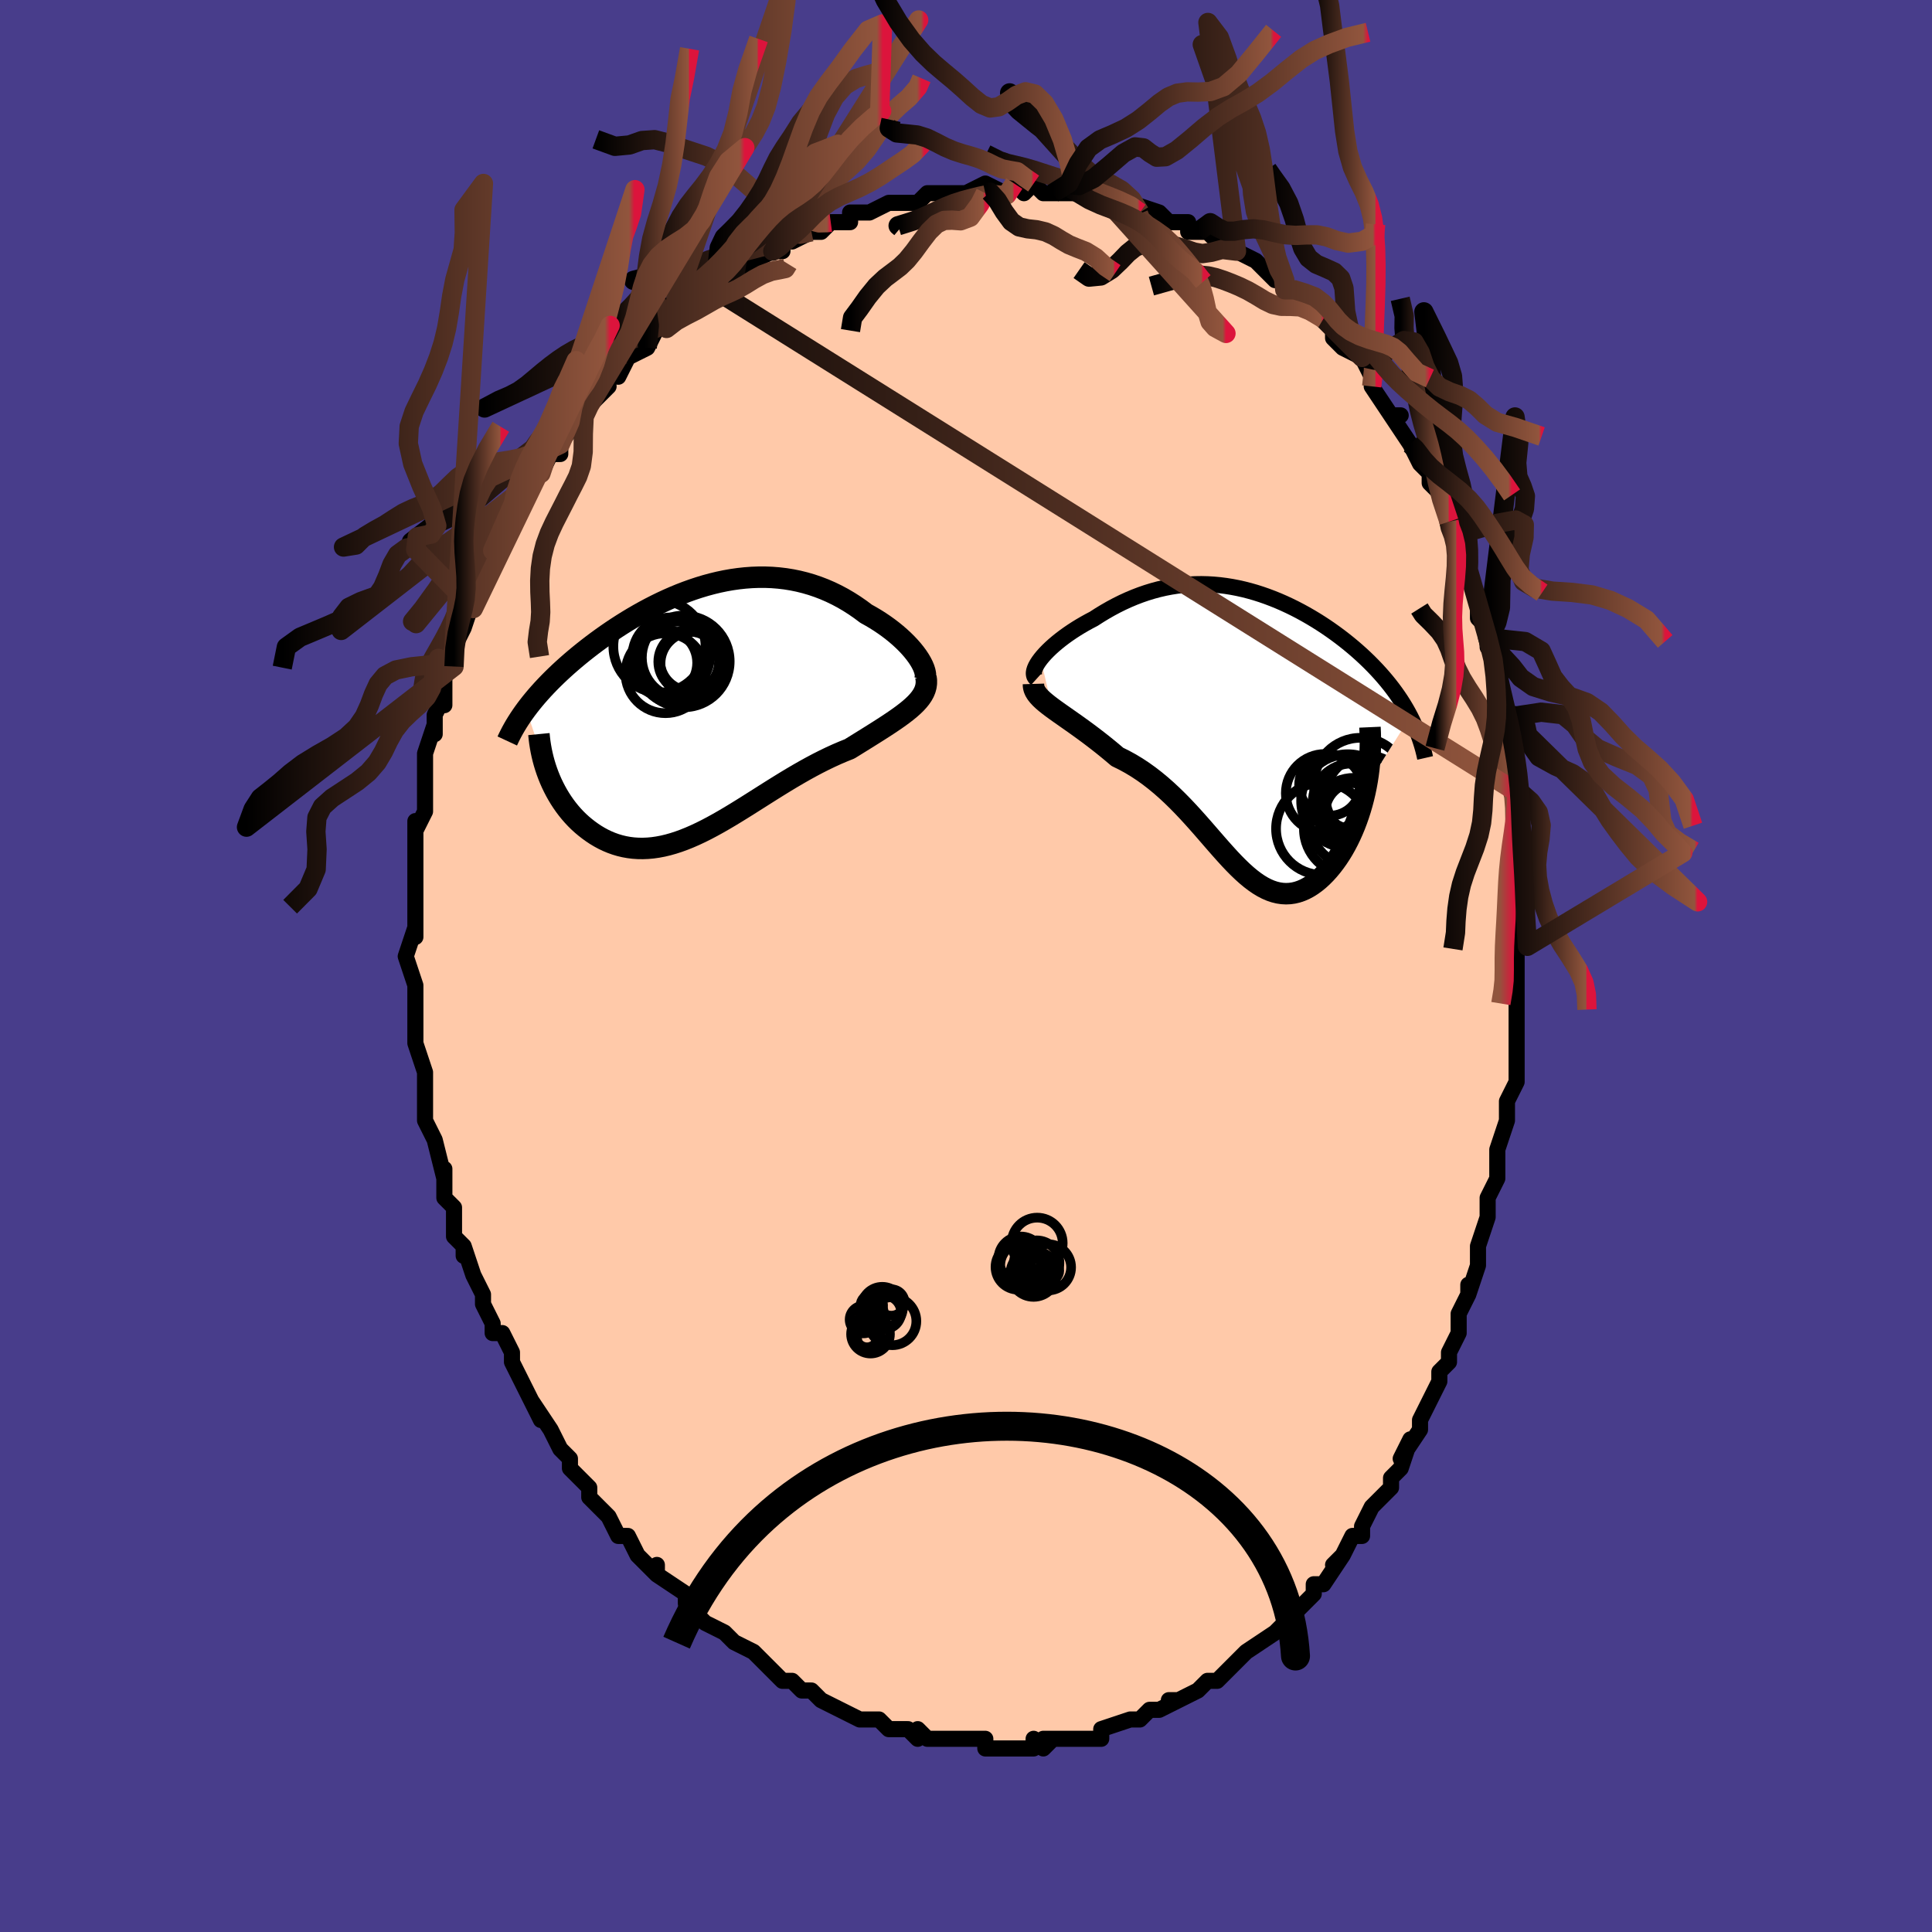 <svg viewBox="-100 -100 200 200" xmlns="http://www.w3.org/2000/svg" width="400" height="400" id="face-svg"><defs><clipPath id="leftEyeClipPath"><polyline points="22.691,-5.234,22.477,-5.559,22.236,-5.888,21.968,-6.222,21.675,-6.558,21.359,-6.894,21.02,-7.229,20.66,-7.562,20.28,-7.891,19.882,-8.215,19.465,-8.533,19.032,-8.843,18.584,-9.146,18.12,-9.439,17.643,-9.722,17.153,-9.994,16.575,-10.427,15.982,-10.838,15.375,-11.226,14.757,-11.589,14.127,-11.925,13.487,-12.235,12.838,-12.517,12.18,-12.77,11.515,-12.996,10.844,-13.192,10.167,-13.36,9.485,-13.499,8.799,-13.61,8.109,-13.692,7.418,-13.747,6.725,-13.774,6.031,-13.774,5.337,-13.749,4.643,-13.698,3.951,-13.623,3.261,-13.525,2.574,-13.404,1.891,-13.261,1.211,-13.097,0.536,-12.914,-0.134,-12.712,-0.798,-12.493,-1.455,-12.257,-2.106,-12.007,-2.749,-11.741,-3.383,-11.463,-4.01,-11.173,-4.627,-10.871,-5.235,-10.56,-5.833,-10.24,-6.42,-9.912,-6.997,-9.577,-7.563,-9.236,-8.118,-8.89,-8.661,-8.54,-9.192,-8.186,-9.711,-7.83,-10.217,-7.471,-10.711,-7.112,-11.192,-6.752,-11.66,-6.392,-12.116,-6.033,-12.558,-5.675,-12.987,-5.318,-13.404,-4.962,-13.808,-4.608,-14.201,-4.254,-14.583,-3.901,-14.954,-3.548,-15.314,-3.196,-15.662,-2.845,-15.998,-2.496,-16.324,-2.148,-16.637,-1.801,-16.94,-1.456,-17.23,-1.112,-17.509,-0.771,-17.777,-0.431,-18.033,-0.093,-15.737,6.728,-15.569,7.142,-15.389,7.552,-15.195,7.956,-14.989,8.354,-14.771,8.745,-14.54,9.129,-14.296,9.505,-14.04,9.872,-13.772,10.229,-13.493,10.575,-13.201,10.91,-12.899,11.232,-12.585,11.542,-12.26,11.837,-11.923,12.12,-11.572,12.394,-11.209,12.656,-10.834,12.905,-10.446,13.137,-10.046,13.353,-9.634,13.55,-9.21,13.727,-8.776,13.882,-8.331,14.015,-7.875,14.124,-7.409,14.208,-6.933,14.267,-6.447,14.3,-5.951,14.306,-5.447,14.286,-4.934,14.239,-4.412,14.164,-3.881,14.063,-3.343,13.935,-2.796,13.78,-2.242,13.6,-1.681,13.395,-1.112,13.166,-0.536,12.914,0.047,12.64,0.637,12.345,1.233,12.03,1.835,11.698,2.443,11.35,3.058,10.987,3.678,10.611,4.303,10.225,4.934,9.83,5.57,9.428,6.211,9.022,6.856,8.613,7.505,8.204,8.158,7.797,8.815,7.393,9.475,6.996,10.137,6.607,10.802,6.228,11.467,5.861,12.134,5.507,12.801,5.17,13.466,4.849,14.13,4.546,14.792,4.263,15.449,3.999,15.973,3.675,16.489,3.355,16.997,3.04,17.495,2.729,17.983,2.423,18.46,2.122,18.924,1.825,19.374,1.533,19.808,1.244,20.227,0.959,20.627,0.677,21.007,0.397,21.367,0.119,21.704,-0.157,22.016,-0.434"></polyline></clipPath><clipPath id="rightEyeClipPath"><polyline points="-21.163,-7.607,-20.938,-7.882,-20.686,-8.163,-20.41,-8.447,-20.111,-8.735,-19.79,-9.024,-19.449,-9.313,-19.089,-9.601,-18.712,-9.887,-18.318,-10.17,-17.908,-10.449,-17.485,-10.723,-17.048,-10.991,-16.599,-11.252,-16.139,-11.507,-15.668,-11.753,-15.088,-12.127,-14.499,-12.484,-13.903,-12.825,-13.3,-13.147,-12.691,-13.449,-12.076,-13.73,-11.457,-13.991,-10.835,-14.229,-10.209,-14.445,-9.58,-14.638,-8.95,-14.808,-8.317,-14.954,-7.684,-15.077,-7.05,-15.177,-6.416,-15.253,-5.782,-15.306,-5.149,-15.336,-4.516,-15.344,-3.885,-15.329,-3.256,-15.292,-2.629,-15.234,-2.005,-15.155,-1.383,-15.056,-0.765,-14.937,-0.15,-14.799,0.46,-14.643,1.066,-14.469,1.667,-14.278,2.263,-14.07,2.853,-13.847,3.438,-13.61,4.015,-13.358,4.586,-13.093,5.15,-12.816,5.706,-12.527,6.253,-12.227,6.792,-11.917,7.323,-11.598,7.844,-11.27,8.355,-10.934,8.856,-10.59,9.346,-10.241,9.826,-9.885,10.294,-9.524,10.751,-9.158,11.195,-8.789,11.627,-8.416,12.047,-8.04,12.453,-7.661,12.846,-7.281,13.227,-6.897,13.597,-6.51,13.956,-6.119,14.303,-5.725,14.639,-5.327,14.963,-4.927,15.275,-4.523,15.574,-4.117,15.861,-3.708,16.136,-3.297,16.398,-2.883,16.647,-2.467,16.883,-2.05,17.106,-1.63,12.524,5.629,12.399,6.228,12.259,6.82,12.105,7.406,11.937,7.983,11.755,8.55,11.559,9.107,11.351,9.653,11.13,10.185,10.897,10.704,10.652,11.207,10.397,11.694,10.132,12.163,9.856,12.613,9.572,13.044,9.276,13.458,8.969,13.858,8.65,14.241,8.32,14.605,7.981,14.946,7.634,15.264,7.278,15.554,6.916,15.815,6.548,16.046,6.174,16.245,5.795,16.409,5.411,16.539,5.024,16.632,4.633,16.687,4.239,16.705,3.842,16.684,3.442,16.625,3.04,16.527,2.635,16.391,2.228,16.216,1.819,16.004,1.406,15.755,0.991,15.47,0.572,15.151,0.15,14.799,-0.276,14.416,-0.706,14.003,-1.142,13.563,-1.583,13.098,-2.03,12.609,-2.484,12.101,-2.946,11.575,-3.416,11.034,-3.895,10.482,-4.383,9.92,-4.882,9.353,-5.392,8.783,-5.914,8.214,-6.448,7.649,-6.995,7.091,-7.556,6.543,-8.13,6.009,-8.718,5.491,-9.321,4.992,-9.938,4.515,-10.569,4.062,-11.213,3.637,-11.872,3.24,-12.542,2.874,-13.224,2.539,-13.714,2.123,-14.203,1.718,-14.691,1.323,-15.177,0.94,-15.659,0.568,-16.136,0.207,-16.608,-0.142,-17.072,-0.479,-17.527,-0.805,-17.972,-1.119,-18.405,-1.423,-18.823,-1.716,-19.226,-1.999,-19.611,-2.273,-19.975,-2.538"></polyline></clipPath><filter id="fuzzy"><feTurbulence id="turbulence" baseFrequency="0.05" numOctaves="3" type="noise" result="noise"></feTurbulence><feDisplacementMap in="SourceGraphic" in2="noise" scale="2"></feDisplacementMap></filter><linearGradient id="rainbowGradient" x1="0%" y1="0%" x2="100%" y2="0%"><stop offset="0%" style="stop-color: rgb(0, 0, 0);  stop-opacity: 1"></stop><stop offset="98.458%" style="stop-color: rgb(145, 85, 61);  stop-opacity: 1"></stop><stop offset="100%" style="stop-color: rgb(220, 20, 60);  stop-opacity: 1"></stop></linearGradient></defs><title>That&#39;s an ugly face</title><desc>CREATED BY XUAN TANG, MORE INFO AT TXSTC55.GITHUB.IO</desc><rect x="-100" y="-100" width="100%" height="100%" opacity="1" fill="rgb(72, 61, 139)"></rect><polyline id="faceContour" points="57,0,57,2,57,2,57,4,57,6,57,9,57,7,57,9,57,11,57,12,56,14,56,14,56,16,55,19,55,20,55,21,55,22,54,24,54,25,54,26,54,26,53,29,53,30,53,31,52,34,52,33,52,34,51,36,51,37,51,38,50,40,50,41,49,42,49,43,48,45,47,47,47,47,47,47,47,48,45,51,46,49,45,52,44,53,44,54,42,56,42,56,41,58,41,58,41,59,40,59,39,61,38,62,39,61,37,64,36,64,36,65,36,65,35,66,34,67,33,68,33,68,32,69,32,69,29,71,29,71,28,72,28,72,27,73,27,73,26,74,26,74,25,74,24,75,22,76,21,76,22,76,20,77,19,77,18,78,18,78,18,78,17,78,14,79,14,79,14,80,13,80,13,80,10,80,10,80,8,80,9,80,8,81,7,80,7,81,6,81,4,81,4,81,2,81,2,80,1,80,0,80,-1,80,-2,80,-2,80,-4,80,-5,79,-5,80,-6,79,-6,79,-7,79,-8,79,-9,78,-10,78,-10,78,-11,78,-13,77,-13,77,-15,76,-16,75,-17,75,-17,75,-18,74,-19,74,-19,74,-20,73,-21,72,-22,71,-22,71,-22,71,-24,70,-25,69,-25,69,-27,68,-28,67,-28,67,-29,66,-29,66,-29,65,-32,63,-32,62,-32,63,-33,62,-34,61,-35,59,-36,59,-36,59,-37,57,-37,57,-38,56,-39,55,-39,54,-40,53,-41,52,-41,51,-42,50,-42,50,-43,48,-43,48,-45,45,-44,47,-45,45,-46,43,-46,43,-47,41,-47,40,-48,38,-49,38,-49,37,-49,37,-50,35,-50,34,-51,32,-51,32,-52,29,-52,30,-52,29,-53,28,-53,26,-53,27,-53,25,-54,24,-54,21,-54,22,-55,18,-55,18,-55,18,-55,18,-56,16,-56,14,-56,13,-56,12,-56,11,-57,8,-57,8,-57,8,-57,6,-57,4,-57,3,-57,2,-57,2,-58,-1,-58,-1,-57,-4,-57,-3,-57,-5,-57,-5,-57,-5,-57,-7,-57,-8,-57,-11,-57,-13,-57,-14,-57,-15,-57,-14,-56,-16,-56,-18,-56,-19,-56,-20,-56,-21,-56,-22,-55,-25,-55,-24,-55,-26,-54,-28,-54,-27,-54,-29,-54,-30,-53,-32,-53,-31,-53,-33,-52,-35,-52,-35,-51,-38,-51,-37,-51,-39,-51,-39,-49,-42,-50,-41,-49,-42,-49,-43,-49,-43,-47,-46,-47,-45,-47,-47,-46,-49,-44,-51,-45,-50,-44,-51,-43,-53,-42,-53,-42,-54,-42,-54,-40,-57,-40,-57,-39,-58,-40,-57,-37,-60,-38,-59,-37,-61,-36,-62,-36,-61,-35,-63,-33,-64,-32,-66,-32,-66,-31,-67,-31,-66,-30,-67,-29,-68,-28,-69,-27,-69,-26,-70,-25,-71,-24,-71,-24,-71,-23,-72,-22,-73,-20,-74,-20,-74,-19,-74,-19,-75,-17,-76,-18,-75,-16,-76,-15,-76,-14,-77,-14,-77,-12,-77,-12,-78,-10,-78,-8,-79,-7,-79,-8,-79,-7,-79,-5,-79,-4,-80,-4,-80,-2,-80,-2,-80,-1,-80,0,-80,2,-81,2,-80,2,-81,4,-80,4,-80,5,-81,6,-80,7,-81,8,-80,9,-80,12,-80,10,-81,12,-80,13,-80,14,-79,16,-79,17,-79,18,-78,18,-78,17,-79,20,-78,20,-78,21,-77,23,-77,23,-76,24,-76,25,-76,26,-75,26,-75,28,-74,28,-74,28,-74,30,-73,31,-72,32,-71,33,-71,33,-70,34,-70,35,-69,35,-68,37,-67,38,-66,37,-67,38,-66,38,-65,39,-64,41,-63,41,-63,42,-61,42,-61,42,-61,42,-60,44,-57,45,-57,44,-57,46,-54,47,-53,46,-54,47,-52,48,-51,48,-50,49,-49,50,-46,50,-46,51,-44,51,-44,51,-43,52,-41,52,-41,52,-41,53,-38,53,-37,53,-36,54,-35,54,-33,54,-34,55,-31,55,-30,55,-29,56,-26,56,-25,56,-26,56,-24,56,-21,57,-21,57,-18,57,-18,57,-17,57,-15,57,-14,57,-11,57,-11,57,-10,57,-9,57,-7,57,-4,57,-5,57,-2,57,-1,57,0,57,2" fill="#ffc9a9" stroke="black" stroke-width="1.667" stroke-linejoin="round" filter="url(#fuzzy)"></polyline><g transform="translate(28.893 -24.189)"><polyline id="rightCountour" points="-21.163,-7.607,-20.938,-7.882,-20.686,-8.163,-20.41,-8.447,-20.111,-8.735,-19.79,-9.024,-19.449,-9.313,-19.089,-9.601,-18.712,-9.887,-18.318,-10.17,-17.908,-10.449,-17.485,-10.723,-17.048,-10.991,-16.599,-11.252,-16.139,-11.507,-15.668,-11.753,-15.088,-12.127,-14.499,-12.484,-13.903,-12.825,-13.3,-13.147,-12.691,-13.449,-12.076,-13.73,-11.457,-13.991,-10.835,-14.229,-10.209,-14.445,-9.58,-14.638,-8.95,-14.808,-8.317,-14.954,-7.684,-15.077,-7.05,-15.177,-6.416,-15.253,-5.782,-15.306,-5.149,-15.336,-4.516,-15.344,-3.885,-15.329,-3.256,-15.292,-2.629,-15.234,-2.005,-15.155,-1.383,-15.056,-0.765,-14.937,-0.15,-14.799,0.46,-14.643,1.066,-14.469,1.667,-14.278,2.263,-14.07,2.853,-13.847,3.438,-13.61,4.015,-13.358,4.586,-13.093,5.15,-12.816,5.706,-12.527,6.253,-12.227,6.792,-11.917,7.323,-11.598,7.844,-11.27,8.355,-10.934,8.856,-10.59,9.346,-10.241,9.826,-9.885,10.294,-9.524,10.751,-9.158,11.195,-8.789,11.627,-8.416,12.047,-8.04,12.453,-7.661,12.846,-7.281,13.227,-6.897,13.597,-6.51,13.956,-6.119,14.303,-5.725,14.639,-5.327,14.963,-4.927,15.275,-4.523,15.574,-4.117,15.861,-3.708,16.136,-3.297,16.398,-2.883,16.647,-2.467,16.883,-2.05,17.106,-1.63,12.524,5.629,12.399,6.228,12.259,6.82,12.105,7.406,11.937,7.983,11.755,8.55,11.559,9.107,11.351,9.653,11.13,10.185,10.897,10.704,10.652,11.207,10.397,11.694,10.132,12.163,9.856,12.613,9.572,13.044,9.276,13.458,8.969,13.858,8.65,14.241,8.32,14.605,7.981,14.946,7.634,15.264,7.278,15.554,6.916,15.815,6.548,16.046,6.174,16.245,5.795,16.409,5.411,16.539,5.024,16.632,4.633,16.687,4.239,16.705,3.842,16.684,3.442,16.625,3.04,16.527,2.635,16.391,2.228,16.216,1.819,16.004,1.406,15.755,0.991,15.47,0.572,15.151,0.15,14.799,-0.276,14.416,-0.706,14.003,-1.142,13.563,-1.583,13.098,-2.03,12.609,-2.484,12.101,-2.946,11.575,-3.416,11.034,-3.895,10.482,-4.383,9.92,-4.882,9.353,-5.392,8.783,-5.914,8.214,-6.448,7.649,-6.995,7.091,-7.556,6.543,-8.13,6.009,-8.718,5.491,-9.321,4.992,-9.938,4.515,-10.569,4.062,-11.213,3.637,-11.872,3.24,-12.542,2.874,-13.224,2.539,-13.714,2.123,-14.203,1.718,-14.691,1.323,-15.177,0.94,-15.659,0.568,-16.136,0.207,-16.608,-0.142,-17.072,-0.479,-17.527,-0.805,-17.972,-1.119,-18.405,-1.423,-18.823,-1.716,-19.226,-1.999,-19.611,-2.273,-19.975,-2.538" fill="white" stroke="white" stroke-width="0" stroke-linejoin="round" filter="url(#fuzzy)"></polyline></g><g transform="translate(-27.499 -26.474)"><polyline id="leftCountour" points="22.691,-5.234,22.477,-5.559,22.236,-5.888,21.968,-6.222,21.675,-6.558,21.359,-6.894,21.02,-7.229,20.66,-7.562,20.28,-7.891,19.882,-8.215,19.465,-8.533,19.032,-8.843,18.584,-9.146,18.12,-9.439,17.643,-9.722,17.153,-9.994,16.575,-10.427,15.982,-10.838,15.375,-11.226,14.757,-11.589,14.127,-11.925,13.487,-12.235,12.838,-12.517,12.18,-12.77,11.515,-12.996,10.844,-13.192,10.167,-13.36,9.485,-13.499,8.799,-13.61,8.109,-13.692,7.418,-13.747,6.725,-13.774,6.031,-13.774,5.337,-13.749,4.643,-13.698,3.951,-13.623,3.261,-13.525,2.574,-13.404,1.891,-13.261,1.211,-13.097,0.536,-12.914,-0.134,-12.712,-0.798,-12.493,-1.455,-12.257,-2.106,-12.007,-2.749,-11.741,-3.383,-11.463,-4.01,-11.173,-4.627,-10.871,-5.235,-10.56,-5.833,-10.24,-6.42,-9.912,-6.997,-9.577,-7.563,-9.236,-8.118,-8.89,-8.661,-8.54,-9.192,-8.186,-9.711,-7.83,-10.217,-7.471,-10.711,-7.112,-11.192,-6.752,-11.66,-6.392,-12.116,-6.033,-12.558,-5.675,-12.987,-5.318,-13.404,-4.962,-13.808,-4.608,-14.201,-4.254,-14.583,-3.901,-14.954,-3.548,-15.314,-3.196,-15.662,-2.845,-15.998,-2.496,-16.324,-2.148,-16.637,-1.801,-16.94,-1.456,-17.23,-1.112,-17.509,-0.771,-17.777,-0.431,-18.033,-0.093,-15.737,6.728,-15.569,7.142,-15.389,7.552,-15.195,7.956,-14.989,8.354,-14.771,8.745,-14.54,9.129,-14.296,9.505,-14.04,9.872,-13.772,10.229,-13.493,10.575,-13.201,10.91,-12.899,11.232,-12.585,11.542,-12.26,11.837,-11.923,12.12,-11.572,12.394,-11.209,12.656,-10.834,12.905,-10.446,13.137,-10.046,13.353,-9.634,13.55,-9.21,13.727,-8.776,13.882,-8.331,14.015,-7.875,14.124,-7.409,14.208,-6.933,14.267,-6.447,14.3,-5.951,14.306,-5.447,14.286,-4.934,14.239,-4.412,14.164,-3.881,14.063,-3.343,13.935,-2.796,13.78,-2.242,13.6,-1.681,13.395,-1.112,13.166,-0.536,12.914,0.047,12.64,0.637,12.345,1.233,12.03,1.835,11.698,2.443,11.35,3.058,10.987,3.678,10.611,4.303,10.225,4.934,9.83,5.57,9.428,6.211,9.022,6.856,8.613,7.505,8.204,8.158,7.797,8.815,7.393,9.475,6.996,10.137,6.607,10.802,6.228,11.467,5.861,12.134,5.507,12.801,5.17,13.466,4.849,14.13,4.546,14.792,4.263,15.449,3.999,15.973,3.675,16.489,3.355,16.997,3.04,17.495,2.729,17.983,2.423,18.46,2.122,18.924,1.825,19.374,1.533,19.808,1.244,20.227,0.959,20.627,0.677,21.007,0.397,21.367,0.119,21.704,-0.157,22.016,-0.434" fill="white" stroke="white" stroke-width="0" stroke-linejoin="round" filter="url(#fuzzy)"></polyline></g><g transform="translate(28.893 -24.189)"><polyline id="rightUpper" points="-21.59,-5.531,-21.727,-5.655,-21.818,-5.803,-21.865,-5.973,-21.872,-6.163,-21.839,-6.371,-21.77,-6.594,-21.666,-6.831,-21.529,-7.08,-21.361,-7.339,-21.163,-7.607,-20.938,-7.882,-20.686,-8.163,-20.41,-8.447,-20.111,-8.735,-19.79,-9.024,-19.449,-9.313,-19.089,-9.601,-18.712,-9.887,-18.318,-10.17,-17.908,-10.449,-17.485,-10.723,-17.048,-10.991,-16.599,-11.252,-16.139,-11.507,-15.668,-11.753,-15.088,-12.127,-14.499,-12.484,-13.903,-12.825,-13.3,-13.147,-12.691,-13.449,-12.076,-13.73,-11.457,-13.991,-10.835,-14.229,-10.209,-14.445,-9.58,-14.638,-8.95,-14.808,-8.317,-14.954,-7.684,-15.077,-7.05,-15.177,-6.416,-15.253,-5.782,-15.306,-5.149,-15.336,-4.516,-15.344,-3.885,-15.329,-3.256,-15.292,-2.629,-15.234,-2.005,-15.155,-1.383,-15.056,-0.765,-14.937,-0.15,-14.799,0.46,-14.643,1.066,-14.469,1.667,-14.278,2.263,-14.07,2.853,-13.847,3.438,-13.61,4.015,-13.358,4.586,-13.093,5.15,-12.816,5.706,-12.527,6.253,-12.227,6.792,-11.917,7.323,-11.598,7.844,-11.27,8.355,-10.934,8.856,-10.59,9.346,-10.241,9.826,-9.885,10.294,-9.524,10.751,-9.158,11.195,-8.789,11.627,-8.416,12.047,-8.04,12.453,-7.661,12.846,-7.281,13.227,-6.897,13.597,-6.51,13.956,-6.119,14.303,-5.725,14.639,-5.327,14.963,-4.927,15.275,-4.523,15.574,-4.117,15.861,-3.708,16.136,-3.297,16.398,-2.883,16.647,-2.467,16.883,-2.05,17.106,-1.63,17.316,-1.208,17.513,-0.785,17.698,-0.361,17.869,0.066,18.028,0.493,18.174,0.922,18.308,1.352,18.43,1.784,18.539,2.216,18.637,2.649" fill="none" stroke="black" stroke-width="1.667" stroke-linejoin="round" filter="url(#fuzzy)"></polyline><polyline id="rightLower" points="-21.91,-5.012,-21.902,-4.754,-21.844,-4.504,-21.739,-4.259,-21.591,-4.018,-21.403,-3.778,-21.179,-3.537,-20.921,-3.294,-20.633,-3.048,-20.316,-2.796,-19.975,-2.538,-19.611,-2.273,-19.226,-1.999,-18.823,-1.716,-18.405,-1.423,-17.972,-1.119,-17.527,-0.805,-17.072,-0.479,-16.608,-0.142,-16.136,0.207,-15.659,0.568,-15.177,0.94,-14.691,1.323,-14.203,1.718,-13.714,2.123,-13.224,2.539,-12.542,2.874,-11.872,3.24,-11.213,3.637,-10.569,4.062,-9.938,4.515,-9.321,4.992,-8.718,5.491,-8.13,6.009,-7.556,6.543,-6.995,7.091,-6.448,7.649,-5.914,8.214,-5.392,8.783,-4.882,9.353,-4.383,9.92,-3.895,10.482,-3.416,11.034,-2.946,11.575,-2.484,12.101,-2.03,12.609,-1.583,13.098,-1.142,13.563,-0.706,14.003,-0.276,14.416,0.15,14.799,0.572,15.151,0.991,15.47,1.406,15.755,1.819,16.004,2.228,16.216,2.635,16.391,3.04,16.527,3.442,16.625,3.842,16.684,4.239,16.705,4.633,16.687,5.024,16.632,5.411,16.539,5.795,16.409,6.174,16.245,6.548,16.046,6.916,15.815,7.278,15.554,7.634,15.264,7.981,14.946,8.32,14.605,8.65,14.241,8.969,13.858,9.276,13.458,9.572,13.044,9.856,12.613,10.132,12.163,10.397,11.694,10.652,11.207,10.897,10.704,11.13,10.185,11.351,9.653,11.559,9.107,11.755,8.55,11.937,7.983,12.105,7.406,12.259,6.82,12.399,6.228,12.524,5.629,12.634,5.024,12.728,4.415,12.807,3.803,12.87,3.187,12.918,2.57,12.95,1.951,12.967,1.33,12.968,0.71,12.954,0.088,12.926,-0.533" fill="none" stroke="black" stroke-width="2.222" stroke-linejoin="round" filter="url(#fuzzy)"></polyline><!--[--><circle r="4.746" cx="10.834" cy="9.993" stroke="black" fill="none" stroke-width="1" filter="url(#fuzzy)" clip-path="url(#rightEyeClipPath)"></circle><circle r="4.276" cx="12.597" cy="6.655" stroke="black" fill="none" stroke-width="1" filter="url(#fuzzy)" clip-path="url(#rightEyeClipPath)"></circle><circle r="4.822" cx="11.943" cy="5.389" stroke="black" fill="none" stroke-width="1" filter="url(#fuzzy)" clip-path="url(#rightEyeClipPath)"></circle><circle r="3.181" cx="8.773" cy="5.448" stroke="black" fill="none" stroke-width="1" filter="url(#fuzzy)" clip-path="url(#rightEyeClipPath)"></circle><circle r="4.022" cx="11.021" cy="7.248" stroke="black" fill="none" stroke-width="1" filter="url(#fuzzy)" clip-path="url(#rightEyeClipPath)"></circle><circle r="4.065" cx="8.28" cy="6.305" stroke="black" fill="none" stroke-width="1" filter="url(#fuzzy)" clip-path="url(#rightEyeClipPath)"></circle><circle r="3.044" cx="11.347" cy="8.273" stroke="black" fill="none" stroke-width="1" filter="url(#fuzzy)" clip-path="url(#rightEyeClipPath)"></circle><circle r="4.78" cx="7.984" cy="9.978" stroke="black" fill="none" stroke-width="1" filter="url(#fuzzy)" clip-path="url(#rightEyeClipPath)"></circle><circle r="4.588" cx="11.292" cy="9.298" stroke="black" fill="none" stroke-width="1" filter="url(#fuzzy)" clip-path="url(#rightEyeClipPath)"></circle><circle r="4.838" cx="10.638" cy="7.104" stroke="black" fill="none" stroke-width="1" filter="url(#fuzzy)" clip-path="url(#rightEyeClipPath)"></circle><!--]--></g><g transform="translate(-27.499 -26.474)"><polyline id="leftUpper" points="22.974,-2.758,23.123,-2.907,23.227,-3.085,23.29,-3.289,23.312,-3.516,23.295,-3.765,23.242,-4.031,23.153,-4.314,23.031,-4.61,22.876,-4.917,22.691,-5.234,22.477,-5.559,22.236,-5.888,21.968,-6.222,21.675,-6.558,21.359,-6.894,21.02,-7.229,20.66,-7.562,20.28,-7.891,19.882,-8.215,19.465,-8.533,19.032,-8.843,18.584,-9.146,18.12,-9.439,17.643,-9.722,17.153,-9.994,16.575,-10.427,15.982,-10.838,15.375,-11.226,14.757,-11.589,14.127,-11.925,13.487,-12.235,12.838,-12.517,12.18,-12.77,11.515,-12.996,10.844,-13.192,10.167,-13.36,9.485,-13.499,8.799,-13.61,8.109,-13.692,7.418,-13.747,6.725,-13.774,6.031,-13.774,5.337,-13.749,4.643,-13.698,3.951,-13.623,3.261,-13.525,2.574,-13.404,1.891,-13.261,1.211,-13.097,0.536,-12.914,-0.134,-12.712,-0.798,-12.493,-1.455,-12.257,-2.106,-12.007,-2.749,-11.741,-3.383,-11.463,-4.01,-11.173,-4.627,-10.871,-5.235,-10.56,-5.833,-10.24,-6.42,-9.912,-6.997,-9.577,-7.563,-9.236,-8.118,-8.89,-8.661,-8.54,-9.192,-8.186,-9.711,-7.83,-10.217,-7.471,-10.711,-7.112,-11.192,-6.752,-11.66,-6.392,-12.116,-6.033,-12.558,-5.675,-12.987,-5.318,-13.404,-4.962,-13.808,-4.608,-14.201,-4.254,-14.583,-3.901,-14.954,-3.548,-15.314,-3.196,-15.662,-2.845,-15.998,-2.496,-16.324,-2.148,-16.637,-1.801,-16.94,-1.456,-17.23,-1.112,-17.509,-0.771,-17.777,-0.431,-18.033,-0.093,-18.278,0.243,-18.511,0.578,-18.733,0.91,-18.944,1.24,-19.145,1.568,-19.334,1.895,-19.513,2.219,-19.681,2.542,-19.839,2.862,-19.988,3.181" fill="none" stroke="black" stroke-width="2.222" stroke-linejoin="round" filter="url(#fuzzy)"></polyline><polyline id="leftLower" points="23.35,-3.452,23.397,-3.107,23.396,-2.776,23.352,-2.458,23.267,-2.15,23.143,-1.851,22.982,-1.559,22.787,-1.273,22.559,-0.991,22.302,-0.711,22.016,-0.434,21.704,-0.157,21.367,0.119,21.007,0.397,20.627,0.677,20.227,0.959,19.808,1.244,19.374,1.533,18.924,1.825,18.46,2.122,17.983,2.423,17.495,2.729,16.997,3.04,16.489,3.355,15.973,3.675,15.449,3.999,14.792,4.263,14.13,4.546,13.466,4.849,12.801,5.17,12.134,5.507,11.467,5.861,10.802,6.228,10.137,6.607,9.475,6.996,8.815,7.393,8.158,7.797,7.505,8.204,6.856,8.613,6.211,9.022,5.57,9.428,4.934,9.83,4.303,10.225,3.678,10.611,3.058,10.987,2.443,11.35,1.835,11.698,1.233,12.03,0.637,12.345,0.047,12.64,-0.536,12.914,-1.112,13.166,-1.681,13.395,-2.242,13.6,-2.796,13.78,-3.343,13.935,-3.881,14.063,-4.412,14.164,-4.934,14.239,-5.447,14.286,-5.951,14.306,-6.447,14.3,-6.933,14.267,-7.409,14.208,-7.875,14.124,-8.331,14.015,-8.776,13.882,-9.21,13.727,-9.634,13.55,-10.046,13.353,-10.446,13.137,-10.834,12.905,-11.209,12.656,-11.572,12.394,-11.923,12.12,-12.26,11.837,-12.585,11.542,-12.899,11.232,-13.201,10.91,-13.493,10.575,-13.772,10.229,-14.04,9.872,-14.296,9.505,-14.54,9.129,-14.771,8.745,-14.989,8.354,-15.195,7.956,-15.389,7.552,-15.569,7.142,-15.737,6.728,-15.891,6.311,-16.033,5.89,-16.162,5.467,-16.278,5.041,-16.381,4.614,-16.472,4.185,-16.55,3.756,-16.617,3.327,-16.671,2.897,-16.713,2.467" fill="none" stroke="black" stroke-width="2.222" stroke-linejoin="round" filter="url(#fuzzy)"></polyline><!--[--><circle r="3.453" cx="-3.783" cy="-4.914" stroke="black" fill="none" stroke-width="1" filter="url(#fuzzy)" clip-path="url(#leftEyeClipPath)"></circle><circle r="4.015" cx="-3.02" cy="-5.601" stroke="black" fill="none" stroke-width="1" filter="url(#fuzzy)" clip-path="url(#leftEyeClipPath)"></circle><circle r="4.747" cx="-1.71" cy="-5.057" stroke="black" fill="none" stroke-width="1" filter="url(#fuzzy)" clip-path="url(#leftEyeClipPath)"></circle><circle r="4.221" cx="-1.835" cy="-5.448" stroke="black" fill="none" stroke-width="1" filter="url(#fuzzy)" clip-path="url(#leftEyeClipPath)"></circle><circle r="4.77" cx="-4.237" cy="-6.605" stroke="black" fill="none" stroke-width="1" filter="url(#fuzzy)" clip-path="url(#leftEyeClipPath)"></circle><circle r="3.199" cx="-0.989" cy="-5.201" stroke="black" fill="none" stroke-width="1" filter="url(#fuzzy)" clip-path="url(#leftEyeClipPath)"></circle><circle r="4.136" cx="-3.613" cy="-3.834" stroke="black" fill="none" stroke-width="1" filter="url(#fuzzy)" clip-path="url(#leftEyeClipPath)"></circle><circle r="3.14" cx="-1.213" cy="-5.028" stroke="black" fill="none" stroke-width="1" filter="url(#fuzzy)" clip-path="url(#leftEyeClipPath)"></circle><circle r="3.276" cx="-0.851" cy="-4.828" stroke="black" fill="none" stroke-width="1" filter="url(#fuzzy)" clip-path="url(#leftEyeClipPath)"></circle><circle r="4.309" cx="-2.242" cy="-4.869" stroke="black" fill="none" stroke-width="1" filter="url(#fuzzy)" clip-path="url(#leftEyeClipPath)"></circle><!--]--></g><g id="hairs"><!--[--><polyline points="46.938,-37.009,47.336,-36.375,48.221,-35.506,49.03,-34.645,49.641,-33.762,50.067,-32.818,50.412,-31.821,50.801,-30.802,51.31,-29.779,51.936,-28.755,52.612,-27.726,53.245,-26.687,53.767,-25.628,54.175,-24.537,54.538,-23.405,54.947,-22.234,55.447,-21.04,55.985,-19.849,56.438,-18.684,56.708,-17.545,56.801,-16.386,56.825,-15.145,57,-14" fill="none" stroke="url(#rainbowGradient)" stroke-width="2" stroke-linejoin="round" filter="url(#fuzzy)"></polyline><polyline points="-38.317,-85.575,-36.337,-84.852,-34.834,-84.993,-33.552,-85.448,-32.229,-85.542,-30.84,-85.186,-29.476,-84.682,-28.179,-84.255,-26.894,-83.831,-25.538,-83.172,-24.094,-82.146,-22.637,-80.88,-21.284,-79.68,-20.112,-78.807,-19.111,-78.302,-18.192,-77.977,-17.248,-77.61,-16.233,-77.189,-15.215,-76.93,-14.378,-76.949,-14,-77" fill="none" stroke="url(#rainbowGradient)" stroke-width="2" stroke-linejoin="round" filter="url(#fuzzy)"></polyline><polyline points="-16,-76,-17.185,-75.757,-17.923,-75.9,-18.652,-75.927,-19.388,-75.741,-20.148,-75.379,-20.971,-74.933,-21.87,-74.49,-22.82,-74.111,-23.785,-73.822,-24.741,-73.6,-25.685,-73.379,-26.624,-73.082,-27.571,-72.662,-28.535,-72.132,-29.523,-71.562,-30.528,-71.049,-31.527,-70.698,-32.474,-70.614,-33.364,-70.841,-34.413,-70.977,-19,-75,-17.926,-75.75,-17.251,-76.214,-16.529,-76.975,-15.786,-78.08,-15.05,-79.344,-14.27,-80.519,-13.385,-81.49,-12.381,-82.361,-11.312,-83.345,-10.271,-84.561,-9.34,-85.92,-8.534,-87.196,-7.772,-88.221,-6.918,-89.042,-5.921,-89.899,-4.99,-90.974,-4.594,-91.887" fill="none" stroke="url(#rainbowGradient)" stroke-width="2" stroke-linejoin="round" filter="url(#fuzzy)"></polyline><polyline points="-4.303,-86.068,-4.668,-84.948,-5.551,-84.042,-6.49,-83.358,-7.321,-82.811,-8.109,-82.282,-8.973,-81.709,-9.959,-81.121,-11.031,-80.576,-12.115,-80.096,-13.146,-79.637,-14.094,-79.116,-14.964,-78.474,-15.778,-77.719,-16.551,-76.931,-17.285,-76.215,-17.98,-75.614,-18.645,-75.055,-19.294,-74.457,-20,-74,-4.897,-97.931,-5.351,-97.252,-6.325,-95.758,-7.331,-94.199,-8.253,-93.088,-9.193,-92.512,-10.244,-92.224,-11.393,-91.868,-12.551,-91.154,-13.618,-89.929,-14.539,-88.205,-15.322,-86.147,-16.016,-84.014,-16.678,-82.063,-17.34,-80.451,-18.005,-79.197,-18.664,-78.222,-19.316,-77.427,-19.982,-76.739,-20.697,-76.091,-21.515,-75.41,-22.502,-74.687,-23.577,-73.796,-24,-71,-26,-70,-25.762,-72.479,-25.542,-74.346,-25.036,-75.41,-24.266,-76.163,-23.405,-77.041,-22.578,-78.089,-21.831,-79.166,-21.168,-80.222,-20.58,-81.32,-20.032,-82.482,-19.465,-83.618,-18.807,-84.683,-18.017,-85.855,-17.109,-87.291,-16.092,-88.507" fill="none" stroke="url(#rainbowGradient)" stroke-width="2" stroke-linejoin="round" filter="url(#fuzzy)"></polyline><polyline points="-40.707,-60.539,-40.596,-60.533,-39.86,-61.261,-39.119,-61.981,-38.361,-62.575,-37.543,-63.105,-36.668,-63.7,-35.759,-64.443,-34.851,-65.311,-33.978,-66.186,-33.161,-66.935,-32.397,-67.489,-31.66,-67.876,-30.904,-68.196,-30.08,-68.541,-29.145,-68.907,-28.093,-69.197,-26.999,-69.427,-26,-70,57,-18,56.981,-16.79,56.866,-15.327,56.666,-13.827,56.46,-12.426,56.294,-11.15,56.173,-9.932,56.086,-8.687,56.021,-7.379,55.96,-6.027,55.891,-4.672,55.813,-3.345,55.749,-2.054,55.719,-0.806,55.72,0.384,55.702,1.492,55.591,2.547,55.369,3.886" fill="none" stroke="url(#rainbowGradient)" stroke-width="2" stroke-linejoin="round" filter="url(#fuzzy)"></polyline><polyline points="-27,-69,-26.26,-70.437,-25.496,-71.329,-24.777,-71.988,-24.083,-72.754,-23.363,-73.686,-22.605,-74.688,-21.835,-75.661,-21.085,-76.556,-20.368,-77.359,-19.668,-78.062,-18.955,-78.663,-18.204,-79.188,-17.408,-79.696,-16.579,-80.278,-15.735,-81.014,-14.885,-81.946,-14.008,-83.063,-13.056,-84.304,-11.976,-85.589,-10.765,-86.821,-9.556,-87.874,-8.728,-88.509,-8.936,-88.247,-8.641,-97.524,-10.137,-96.875,-11.701,-94.884,-13.082,-92.964,-14.26,-91.419,-15.256,-90.014,-16.1,-88.469,-16.831,-86.718,-17.494,-84.883,-18.119,-83.135,-18.726,-81.586,-19.331,-80.263,-19.959,-79.15,-20.635,-78.211,-21.381,-77.399,-22.186,-76.636,-23.005,-75.817,-23.765,-74.844,-24.413,-73.684,-24.964,-72.406,-25.515,-71.162,-26.199,-70.112,-27.057,-69.348,-28,-69,-30,-67,-31.382,-68.031,-32.211,-68.458,-32.831,-68.077,-33.592,-67.418,-34.557,-66.727,-35.64,-66.082,-36.735,-65.516,-37.784,-65.032,-38.772,-64.607,-39.704,-64.196,-40.582,-63.76,-41.412,-63.275,-42.203,-62.742,-42.979,-62.164,-43.768,-61.534,-44.586,-60.846,-45.434,-60.14,-46.305,-59.517,-47.219,-59.04,-48.302,-58.578,-49.837,-57.765,-30,-67,-30.034,-70.315,-29.854,-72.968,-29.081,-74.146,-28.281,-75.266,-27.693,-76.839,-27.213,-78.572,-26.661,-80.086,-25.95,-81.27,-25.11,-82.239,-24.227,-83.161,-23.384,-84.131,-22.618,-85.158,-21.924,-86.237,-21.285,-87.44,-20.692,-88.952,-20.139,-90.992,-19.598,-93.647,-19.062,-96.756,-18.639,-99.898,-18.589,-102.238,-31,-66,-30.198,-67.308,-29.501,-68.792,-28.697,-69.909,-27.81,-70.729,-26.934,-71.459,-26.117,-72.195,-25.348,-72.957,-24.596,-73.759,-23.834,-74.62,-23.056,-75.538,-22.274,-76.471,-21.506,-77.357,-20.763,-78.16,-20.051,-78.901,-19.366,-79.657,-18.693,-80.51,-18.004,-81.491,-17.265,-82.538,-16.458,-83.49,-15.593,-84.155,-14.643,-84.514,-13.257,-85.066,-31,-66,-30.002,-66.769,-28.964,-67.343,-27.952,-67.858,-26.998,-68.399,-26.091,-68.919,-25.222,-69.355,-24.394,-69.72,-23.6,-70.095,-22.804,-70.553,-21.958,-71.081,-21.048,-71.578,-20.129,-71.92,-19.313,-72.075,-18.704,-72.201,-18.411,-72.676" fill="none" stroke="url(#rainbowGradient)" stroke-width="2" stroke-linejoin="round" filter="url(#fuzzy)"></polyline><polyline points="-33,-64,-32.778,-66.305,-33.163,-68.911,-33.281,-70.755,-32.916,-71.75,-32.276,-72.521,-31.576,-73.528,-30.896,-74.836,-30.222,-76.262,-29.517,-77.6,-28.767,-78.75,-27.992,-79.748,-27.21,-80.715,-26.423,-81.772,-25.623,-83.001,-24.834,-84.464,-24.135,-86.235,-23.609,-88.339,-23.192,-90.598,-22.588,-92.771,-21.466,-95.965" fill="none" stroke="url(#rainbowGradient)" stroke-width="2" stroke-linejoin="round" filter="url(#fuzzy)"></polyline><polyline points="57,-18,57.605,-17.783,58.472,-17.016,59.248,-15.907,59.542,-14.574,59.425,-13.171,59.189,-11.804,59.07,-10.486,59.147,-9.171,59.392,-7.817,59.763,-6.419,60.258,-5.005,60.903,-3.602,61.705,-2.22,62.594,-0.86,63.408,0.461,63.97,1.722,64.22,2.945,64.28,4.511" fill="none" stroke="url(#rainbowGradient)" stroke-width="2" stroke-linejoin="round" filter="url(#fuzzy)"></polyline><polyline points="-36,-62,-36.85,-64.116,-36.415,-65.928,-35.55,-67.353,-34.596,-68.295,-33.825,-69.142,-33.345,-70.264,-33.078,-71.762,-32.856,-73.5,-32.529,-75.282,-32.052,-77.021,-31.483,-78.794,-30.93,-80.738,-30.469,-82.895,-30.114,-85.176,-29.849,-87.484,-29.597,-89.769,-29.147,-91.934,-28.615,-94.948" fill="none" stroke="url(#rainbowGradient)" stroke-width="2" stroke-linejoin="round" filter="url(#fuzzy)"></polyline><polyline points="-40,-57,-39.712,-61.062,-39.065,-62.152,-38.214,-62.544,-37.274,-62.863,-36.338,-63.4,-35.49,-64.314,-34.794,-65.611,-34.268,-67.164,-33.866,-68.773,-33.497,-70.26,-33.071,-71.537,-32.523,-72.601,-31.826,-73.484,-30.984,-74.221,-30.035,-74.852,-29.051,-75.465,-28.128,-76.196,-27.352,-77.179,-26.745,-78.47,-26.228,-80.028,-25.608,-81.726,-24.587,-83.318,-22.896,-84.717,-39,-58,-39.823,-57.264,-40.782,-56.62,-41.864,-56.103,-42.864,-55.634,-43.672,-55.037,-44.319,-54.257,-44.921,-53.383,-45.593,-52.531,-46.393,-51.744,-47.312,-50.987,-48.291,-50.202,-49.273,-49.368,-50.241,-48.525,-51.211,-47.745,-52.195,-47.086,-53.154,-46.565,-54.014,-46.156,-54.759,-45.795,-55.582,-45.283,-57.41,-43.902,-39,-58,-39.531,-56.867,-39.613,-55.087,-39.629,-53.217,-39.82,-51.751,-40.195,-50.667,-40.654,-49.745,-41.127,-48.835,-41.604,-47.891,-42.104,-46.916,-42.625,-45.898,-43.129,-44.816,-43.561,-43.655,-43.875,-42.423,-44.058,-41.154,-44.126,-39.901,-44.11,-38.714,-44.056,-37.626,-44.025,-36.629,-44.084,-35.67,-44.252,-34.668,-44.387,-33.54,-44.151,-32.031" fill="none" stroke="url(#rainbowGradient)" stroke-width="2" stroke-linejoin="round" filter="url(#fuzzy)"></polyline><polyline points="-40,-57,-41.45,-57.576,-42.175,-56.43,-42.712,-55.305,-43.279,-54.393,-43.969,-53.643,-44.843,-53.052,-45.947,-52.635,-47.279,-52.362,-48.759,-52.135,-50.229,-51.817,-51.536,-51.302,-52.606,-50.573,-53.489,-49.726,-54.314,-48.913,-55.203,-48.258,-56.194,-47.777,-57.234,-47.368,-58.242,-46.895,-59.197,-46.302,-60.17,-45.669,-61.222,-45.091,-62.26,-44.464,-63.149,-43.575,-64.438,-43.372,-42,-54,-40.987,-56.339,-40.69,-57.883,-40.378,-58.873,-39.905,-59.626,-39.358,-60.396,-38.844,-61.316,-38.408,-62.426,-38.031,-63.728,-37.659,-65.21,-37.245,-66.858,-36.783,-68.65,-36.332,-70.547,-35.966,-72.455,-35.7,-74.197,-35.439,-75.565,-35.065,-76.589,-34.622,-77.908,-34.274,-80.365,-44,-51,-44.991,-50.949,-46.631,-51.531,-48.172,-51.431,-49.273,-50.626,-50.033,-49.492,-50.596,-48.283,-51.056,-47.113,-51.5,-46.058,-52.02,-45.175,-52.679,-44.474,-53.481,-43.906,-54.36,-43.379,-55.225,-42.799,-56.017,-42.112,-56.756,-41.316,-57.542,-40.464,-58.509,-39.63,-59.736,-38.885,-61.178,-38.264,-62.648,-37.73,-63.876,-37.132,-64.617,-36.168,-64.683,-34.737,-45,-50,-44.949,-50,-45.709,-49.021,-46.626,-47.908,-47.532,-46.931,-48.378,-46.071,-49.14,-45.265,-49.824,-44.511,-50.458,-43.827,-51.075,-43.205,-51.696,-42.596,-52.327,-41.95,-52.952,-41.245,-53.539,-40.485,-54.068,-39.673,-54.579,-38.795,-55.175,-37.839,-55.95,-36.815,-56.922,-35.442,-45,-50,-44.974,-50.027,-45.751,-49.064,-46.711,-47.983,-47.756,-47.121,-48.831,-46.457,-49.818,-45.848,-50.615,-45.196,-51.212,-44.482,-51.686,-43.736,-52.138,-42.978,-52.631,-42.21,-53.162,-41.421,-53.698,-40.612,-54.228,-39.79,-54.798,-38.945,-55.461,-38.03,-56.213,-36.986,-57.287,-35.669,-47,-47,-47.183,-45.844,-47.761,-45.071,-48.477,-44.298,-49.136,-43.564,-49.694,-42.88,-50.184,-42.206,-50.646,-41.492,-51.09,-40.708,-51.502,-39.85,-51.875,-38.924,-52.227,-37.942,-52.598,-36.915,-53.026,-35.861,-53.523,-34.807,-54.06,-33.79,-54.599,-32.833,-55.12,-31.916,-55.623,-30.936,-56.062,-29.739,-56.314,-28.157,-47,-47,-47.19,-45.842,-47.795,-45.081,-48.568,-44.352,-49.377,-43.733,-50.316,-43.331,-51.551,-43.204,-53.129,-43.309,-54.895,-43.493,-56.571,-43.538,-57.914,-43.263,-58.834,-42.594,-59.419,-41.587,-59.869,-40.391,-60.393,-39.18,-61.133,-38.096,-62.136,-37.201,-63.361,-36.475,-64.704,-35.842,-66.073,-35.237,-67.465,-34.65,-68.942,-34.031,-70.353,-33.015,-70.783,-30.887" fill="none" stroke="url(#rainbowGradient)" stroke-width="2" stroke-linejoin="round" filter="url(#fuzzy)"></polyline><polyline points="-47,-46,-47.032,-46.141,-46.936,-47.516,-46.598,-49.074,-46.149,-50.427,-45.686,-51.57,-45.208,-52.584,-44.694,-53.53,-44.151,-54.449,-43.607,-55.385,-43.085,-56.39,-42.6,-57.485,-42.158,-58.628,-41.744,-59.699,-41.294,-60.592,-40.725,-61.351,-40.133,-62.177,-40.361,-62.666,-49,-43,-47.75,-44.805,-47.123,-45.948,-46.61,-47.199,-46.115,-48.539,-45.646,-49.829,-45.194,-51.004,-44.729,-52.073,-44.236,-53.072,-43.718,-54.039,-43.183,-55,-42.635,-55.961,-42.076,-56.911,-41.511,-57.831,-40.953,-58.713,-40.414,-59.577,-39.896,-60.458,-39.393,-61.383,-38.897,-62.34,-38.408,-63.285,-37.936,-64.161,-37.47,-64.976,-36.84,-66.312,-51,-37,-56.962,-43.102,-56.806,-44.427,-55.373,-44.707,-54.783,-45.567,-55.286,-47.314,-56.327,-49.609,-57.271,-51.973,-57.733,-54.084,-57.64,-55.858,-57.14,-57.384,-56.456,-58.806,-55.763,-60.212,-55.139,-61.622,-54.596,-63.034,-54.135,-64.473,-53.768,-65.996,-53.489,-67.64,-53.239,-69.368,-52.914,-71.07,-52.471,-72.648,-52.05,-74.156,-51.934,-75.907,-51.963,-78.277,-49.955,-81.008,-53,-33,-53.221,-31.937,-54.001,-31.445,-55.531,-31.169,-57.394,-30.975,-59.016,-30.642,-60.146,-30.041,-60.857,-29.18,-61.336,-28.136,-61.762,-26.992,-62.288,-25.827,-63.056,-24.712,-64.153,-23.693,-65.565,-22.764,-67.141,-21.868,-68.658,-20.934,-69.948,-19.954,-71.021,-19.009,-72.035,-18.187,-73.047,-17.393,-73.793,-16.237,-74.481,-14.374,-53,-31,-54.616,-31.846,-54.994,-30.99,-55.101,-29.832,-55.334,-28.776,-55.833,-27.866,-56.595,-27.044,-57.509,-26.232,-58.41,-25.36,-59.168,-24.385,-59.765,-23.312,-60.307,-22.19,-60.962,-21.083,-61.864,-20.042,-63.031,-19.093,-64.351,-18.224,-65.624,-17.39,-66.624,-16.491,-67.188,-15.383,-67.302,-13.925,-67.179,-12.078,-67.272,-10,-68.11,-8.004,-69.966,-6.137" fill="none" stroke="url(#rainbowGradient)" stroke-width="2" stroke-linejoin="round" filter="url(#fuzzy)"></polyline><polyline points="-53,-31,-52.91,-32.878,-52.668,-34.45,-52.357,-35.752,-52.063,-36.891,-51.849,-37.976,-51.748,-39.106,-51.763,-40.323,-51.855,-41.585,-51.952,-42.816,-51.992,-43.974,-51.949,-45.094,-51.837,-46.261,-51.669,-47.527,-51.424,-48.87,-51.043,-50.244,-50.444,-51.717,-49.535,-53.529,-48.16,-55.822" fill="none" stroke="url(#rainbowGradient)" stroke-width="2" stroke-linejoin="round" filter="url(#fuzzy)"></polyline><polyline points="56,-26,57.957,-24.806,58.34,-23.023,59.314,-21.652,61.011,-20.715,62.794,-19.914,64.153,-18.971,65.068,-17.795,65.824,-16.466,66.656,-15.119,67.58,-13.834,68.524,-12.593,69.58,-11.309,71.065,-9.882,73.184,-8.306,75.389,-6.867,75.734,-6.643,56,-26,57.002,-25.89,59.539,-26.275,61.796,-26.014,63.056,-24.98,63.978,-23.656,65.383,-22.499,67.4,-21.61,69.482,-20.769,70.971,-19.682,71.651,-18.235,71.84,-16.572,72.04,-14.983,72.61,-13.709,73.83,-12.785,75.331,-11.894" fill="none" stroke="url(#rainbowGradient)" stroke-width="2" stroke-linejoin="round" filter="url(#fuzzy)"></polyline><polyline points="75.253,-14.522,74.352,-17.234,73.059,-19.007,71.795,-20.379,70.511,-21.531,69.224,-22.637,68.013,-23.825,66.888,-25.092,65.715,-26.302,64.288,-27.268,62.506,-27.908,60.522,-28.359,58.721,-28.924,57.427,-29.837,56.515,-31.012,55.397,-32.214,54,-34,54,-34,57.896,-33.583,59.541,-32.615,60.174,-31.231,60.758,-29.92,61.582,-28.851,62.485,-27.875,63.214,-26.766,63.675,-25.433,63.973,-23.95,64.307,-22.46,64.863,-21.074,65.761,-19.816,67.027,-18.637,68.544,-17.452,70.05,-16.201,71.289,-14.912,72.278,-13.72,73.29,-12.725,74.197,-11.715,58.12,-2.039,58.006,-3.925,57.923,-5.276,57.863,-6.707,57.805,-8.129,57.739,-9.46,57.666,-10.723,57.592,-11.979,57.524,-13.266,57.466,-14.582,57.414,-15.907,57.351,-17.224,57.258,-18.537,57.121,-19.858,56.938,-21.191,56.719,-22.517,56.483,-23.799,56.236,-25.015,55.973,-26.187,55.684,-27.394,55.375,-28.718,55.055,-30.174,54.676,-31.789,54,-34,56.835,-56.835,57.222,-54.175,57.01,-52.089,57.13,-50.658,57.568,-49.66,57.909,-48.654,57.809,-47.319,57.226,-45.596,56.406,-43.643,55.711,-41.708,55.374,-39.983,55.35,-38.495,55.325,-37.085,54.959,-35.572,54.307,-34.183,54,-34" fill="none" stroke="url(#rainbowGradient)" stroke-width="2" stroke-linejoin="round" filter="url(#fuzzy)"></polyline><polyline points="50.41,-1.769,50.672,-3.439,50.723,-4.632,50.825,-5.907,51.008,-7.197,51.29,-8.44,51.685,-9.663,52.17,-10.918,52.674,-12.218,53.098,-13.534,53.375,-14.831,53.505,-16.101,53.568,-17.378,53.669,-18.712,53.879,-20.126,54.189,-21.592,54.519,-23.042,54.776,-24.416,54.911,-25.724,54.932,-27.049,54.879,-28.479,54.771,-30.029,54.559,-31.726,54,-34,52,-41,52.03,-41.788,52.018,-43.06,51.932,-44.267,51.842,-45.507,51.747,-46.884,51.567,-48.361,51.249,-49.852,50.841,-51.322,50.469,-52.803,50.258,-54.359,50.254,-56.021,50.387,-57.758,50.483,-59.479,50.362,-61.065,49.963,-62.436,49.387,-63.654,48.686,-65.122,47.402,-67.717,50,-46,51.066,-45.031,52.728,-45.171,54.98,-45.818,56.895,-46.167,57.795,-45.673,57.766,-44.355,57.379,-42.638,57.242,-41.01,57.729,-39.801,58.93,-39.103,60.701,-38.808,62.759,-38.672,64.806,-38.413,66.694,-37.856,68.52,-37.011,70.445,-35.841,72.378,-33.604" fill="none" stroke="url(#rainbowGradient)" stroke-width="2" stroke-linejoin="round" filter="url(#fuzzy)"></polyline><polyline points="50,-46,50.126,-45.389,50.455,-44.528,50.682,-43.579,50.775,-42.526,50.759,-41.381,50.665,-40.154,50.534,-38.85,50.417,-37.494,50.361,-36.144,50.389,-34.855,50.479,-33.651,50.572,-32.502,50.597,-31.336,50.498,-30.07,50.248,-28.641,49.829,-27.02,49.241,-25.129,48.55,-22.541" fill="none" stroke="url(#rainbowGradient)" stroke-width="2" stroke-linejoin="round" filter="url(#fuzzy)"></polyline><polyline points="44.95,-69.069,45.364,-67.299,45.345,-66.049,45.435,-64.927,45.693,-63.632,46.026,-62.141,46.347,-60.551,46.641,-58.971,46.943,-57.502,47.274,-56.202,47.614,-55.051,47.929,-53.954,48.215,-52.794,48.494,-51.497,48.801,-50.026,49.24,-48.299,50,-46" fill="none" stroke="url(#rainbowGradient)" stroke-width="2" stroke-linejoin="round" filter="url(#fuzzy)"></polyline><polyline points="46,-54,46.506,-53.531,46.833,-53.113,47.345,-52.442,48.081,-51.645,49.011,-50.829,50.056,-50.019,51.096,-49.195,52.024,-48.339,52.798,-47.46,53.444,-46.586,54.017,-45.741,54.558,-44.922,55.087,-44.103,55.625,-43.241,56.195,-42.296,56.828,-41.261,57.567,-40.242,58.5,-39.42,59.635,-38.652" fill="none" stroke="url(#rainbowGradient)" stroke-width="2" stroke-linejoin="round" filter="url(#fuzzy)"></polyline><polyline points="42,-60,42.088,-60.804,42.176,-61.596,42.198,-62.713,42.212,-64.293,42.273,-66.293,42.363,-68.487,42.429,-70.612,42.442,-72.53,42.401,-74.259,42.297,-75.876,42.089,-77.41,41.731,-78.829,41.213,-80.113,40.6,-81.336,40.005,-82.678,39.53,-84.344,39.195,-86.445,38.933,-88.931,38.645,-91.642,38.293,-94.399,37.937,-97.051,37.64,-99.444,37.179,-101.362,35.572,-102.612" fill="none" stroke="url(#rainbowGradient)" stroke-width="2" stroke-linejoin="round" filter="url(#fuzzy)"></polyline><polyline points="41,-63,42.295,-62.715,43.856,-63.833,45.334,-64.744,46.386,-64.595,47.019,-63.5,47.505,-62.051,48.133,-60.785,49.018,-59.932,50.081,-59.43,51.149,-59.061,52.09,-58.592,52.907,-57.896,53.768,-57.043,54.989,-56.284,56.914,-55.74,59.587,-54.82" fill="none" stroke="url(#rainbowGradient)" stroke-width="2" stroke-linejoin="round" filter="url(#fuzzy)"></polyline><polyline points="31.205,-82.469,31.688,-81.769,32.598,-80.502,33.411,-78.96,33.991,-77.277,34.423,-75.655,34.866,-74.288,35.459,-73.29,36.259,-72.659,37.202,-72.257,38.114,-71.843,38.791,-71.18,39.127,-70.183,39.217,-68.974,39.304,-67.75,39.573,-66.484,40.009,-64.8,41,-63,37,-67,38.085,-66.668,39.037,-66.173,39.941,-65.436,40.82,-64.699,41.606,-64.02,42.264,-63.361,42.837,-62.682,43.412,-61.969,44.061,-61.226,44.811,-60.463,45.644,-59.691,46.52,-58.925,47.404,-58.18,48.279,-57.475,49.144,-56.814,50.007,-56.168,50.877,-55.475,51.768,-54.668,52.696,-53.709,53.669,-52.61,54.639,-51.419,55.54,-50.205,56.526,-48.767" fill="none" stroke="url(#rainbowGradient)" stroke-width="2" stroke-linejoin="round" filter="url(#fuzzy)"></polyline><polyline points="37,-67,35.62,-67.818,34.596,-68.232,33.587,-68.285,32.63,-68.291,31.756,-68.479,30.926,-68.88,30.08,-69.394,29.197,-69.9,28.304,-70.333,27.443,-70.694,26.633,-71.003,25.853,-71.259,25.065,-71.439,24.24,-71.517,23.375,-71.478,22.482,-71.315,21.568,-71.048,20.594,-70.774,19.195,-70.383" fill="none" stroke="url(#rainbowGradient)" stroke-width="2" stroke-linejoin="round" filter="url(#fuzzy)"></polyline><polyline points="48.018,-60.822,46.674,-61.443,45.605,-62.645,44.847,-63.536,44.202,-64.047,43.508,-64.35,42.688,-64.596,41.748,-64.871,40.763,-65.228,39.843,-65.69,39.078,-66.243,38.49,-66.838,38.019,-67.428,37.541,-68.016,36.926,-68.647,36.099,-69.276,35.071,-69.666,34,-70,33,-70,32.87,-71.116,32.409,-72.342,31.981,-74.214,31.604,-76.393,31.276,-78.573,31.004,-80.664,30.756,-82.659,30.465,-84.533,30.075,-86.236,29.57,-87.749,28.983,-89.146,28.377,-90.6,27.769,-92.202,27.01,-93.699,25.844,-94.631,24.459,-95.389,33,-71,32.385,-72.084,31.803,-73.744,31.101,-75.249,30.447,-76.639,29.961,-78.125,29.668,-79.935,29.526,-82.16,29.426,-84.619,29.227,-86.931,28.834,-88.803,28.27,-90.311,27.654,-91.889,27.032,-93.906,26.222,-96.123,25.045,-97.674,28,-74,26.51,-74.181,25.414,-73.885,24.468,-73.748,23.621,-73.903,22.798,-74.184,21.934,-74.452,21.017,-74.661,20.072,-74.803,19.144,-74.844,18.275,-74.727,17.486,-74.385,16.747,-73.79,15.974,-72.986,15.058,-72.114,13.95,-71.432,12.743,-71.314,11.706,-72.038" fill="none" stroke="url(#rainbowGradient)" stroke-width="2" stroke-linejoin="round" filter="url(#fuzzy)"></polyline><polyline points="24,-76,25.287,-76.947,26.054,-76.441,26.845,-76.068,27.754,-76.064,28.738,-76.228,29.763,-76.314,30.812,-76.2,31.885,-75.942,32.991,-75.708,34.127,-75.631,35.26,-75.684,36.336,-75.688,37.342,-75.479,38.365,-75.098,39.565,-74.833,41.003,-75.021,42.32,-75.758,42.405,-76.787" fill="none" stroke="url(#rainbowGradient)" stroke-width="2" stroke-linejoin="round" filter="url(#fuzzy)"></polyline><polyline points="18,-78,17.149,-79.351,16.1,-80.31,14.936,-80.974,13.804,-81.531,12.8,-82.154,11.933,-82.92,11.131,-83.793,10.294,-84.676,9.365,-85.496,8.36,-86.269,7.346,-87.052,6.379,-87.836,5.499,-88.55,4.797,-89.295,4.519,-90.383,26.911,-65.484,25.792,-66.094,25.269,-66.69,24.955,-67.726,24.67,-69.057,24.315,-70.369,23.85,-71.467,23.283,-72.351,22.649,-73.145,21.97,-73.958,21.241,-74.789,20.439,-75.547,19.576,-76.167,18.736,-76.71,18.093,-77.292,17.869,-77.83,18,-78" fill="none" stroke="url(#rainbowGradient)" stroke-width="2" stroke-linejoin="round" filter="url(#fuzzy)"></polyline><polyline points="18,-78,17.012,-78.705,15.88,-79.239,14.692,-79.722,13.56,-80.162,12.543,-80.554,11.634,-80.892,10.771,-81.184,9.881,-81.463,8.929,-81.763,7.933,-82.088,6.942,-82.408,5.996,-82.679,5.119,-82.89,4.303,-83.079,3.437,-83.37,2.075,-84.048" fill="none" stroke="url(#rainbowGradient)" stroke-width="2" stroke-linejoin="round" filter="url(#fuzzy)"></polyline><polyline points="12,-80,11.107,-81.101,10.671,-83.141,9.981,-85.52,9.091,-87.668,8.121,-89.303,7.137,-90.264,6.164,-90.499,5.212,-90.129,4.285,-89.476,3.382,-88.94,2.492,-88.822,1.595,-89.197,0.669,-89.933,-0.295,-90.815,-1.291,-91.691,-2.311,-92.536,-3.358,-93.427,-4.457,-94.489,-5.654,-95.863,-6.977,-97.697,-8.342,-99.974,-9.36,-102.193,-9.193,-103.75" fill="none" stroke="url(#rainbowGradient)" stroke-width="2" stroke-linejoin="round" filter="url(#fuzzy)"></polyline><polyline points="10,-81,11.537,-80.058,12.774,-79.32,13.958,-78.781,15.065,-78.363,16.015,-78,16.781,-77.666,17.417,-77.35,18.012,-77.013,18.644,-76.586,19.338,-76.007,20.08,-75.269,20.842,-74.441,21.601,-73.642,22.349,-72.971,23.079,-72.423,23.753,-71.86,24.286,-71.179,24.565,-70.859" fill="none" stroke="url(#rainbowGradient)" stroke-width="2" stroke-linejoin="round" filter="url(#fuzzy)"></polyline><polyline points="10,-81,11.677,-80.779,13.217,-81.532,14.805,-82.846,16.297,-84.13,17.497,-84.794,18.363,-84.696,19.039,-84.168,19.744,-83.727,20.65,-83.777,21.818,-84.44,23.191,-85.554,24.652,-86.805,26.091,-87.912,27.465,-88.78,28.81,-89.526,30.202,-90.373,31.684,-91.464,33.22,-92.727,34.71,-93.906,36.106,-94.784,37.571,-95.444,39.444,-96.132,41.618,-96.66" fill="none" stroke="url(#rainbowGradient)" stroke-width="2" stroke-linejoin="round" filter="url(#fuzzy)"></polyline><polyline points="31.845,-96.809,29.965,-94.456,28.232,-92.351,26.668,-91.03,25.274,-90.522,24.023,-90.468,22.892,-90.488,21.874,-90.351,20.939,-89.96,20.014,-89.313,19.004,-88.469,17.846,-87.553,16.549,-86.729,15.193,-86.094,13.876,-85.534,12.67,-84.658,11.614,-83.058,10.654,-81.045,9,-80" fill="none" stroke="url(#rainbowGradient)" stroke-width="2" stroke-linejoin="round" filter="url(#fuzzy)"></polyline><polyline points="-7.761,-87.587,-7.944,-86.728,-7.173,-86.24,-6.115,-86.135,-5.053,-86.026,-4.055,-85.717,-3.105,-85.252,-2.175,-84.771,-1.246,-84.375,-0.32,-84.075,0.583,-83.822,1.434,-83.546,2.225,-83.207,2.977,-82.83,3.727,-82.517,4.5,-82.365,5.303,-82.225,6.131,-81.599,7,-81" fill="none" stroke="url(#rainbowGradient)" stroke-width="2" stroke-linejoin="round" filter="url(#fuzzy)"></polyline><polyline points="5,-81,4.223,-79.827,3.521,-79.789,2.811,-79.875,2.099,-79.826,1.346,-79.669,0.529,-79.466,-0.33,-79.235,-1.19,-78.961,-2.027,-78.632,-2.847,-78.261,-3.678,-77.868,-4.553,-77.477,-5.485,-77.113,-6.402,-76.823,-7.024,-76.634,-6.771,-76.418" fill="none" stroke="url(#rainbowGradient)" stroke-width="2" stroke-linejoin="round" filter="url(#fuzzy)"></polyline><polyline points="2,-80,1.437,-78.884,0.434,-77.515,-0.554,-77.143,-1.444,-77.209,-2.265,-77.181,-3.058,-76.801,-3.844,-76.035,-4.625,-75.02,-5.388,-73.973,-6.118,-73.078,-6.827,-72.392,-7.56,-71.833,-8.37,-71.223,-9.265,-70.384,-10.181,-69.261,-11.028,-68.056,-11.741,-67.105,-11.959,-65.774" fill="none" stroke="url(#rainbowGradient)" stroke-width="2" stroke-linejoin="round" filter="url(#fuzzy)"></polyline><polyline points="15.435,-71.726,14.468,-72.38,13.423,-73.339,12.405,-73.97,11.477,-74.33,10.657,-74.67,9.889,-75.111,9.096,-75.598,8.233,-75.995,7.313,-76.214,6.386,-76.314,5.503,-76.511,4.697,-77.067,3.96,-78.074,3.234,-79.269,2.48,-80.108,2,-80" fill="none" stroke="url(#rainbowGradient)" stroke-width="2" stroke-linejoin="round" filter="url(#fuzzy)"></polyline><!--]--></g><g id="pointNose"><g id="rightNose"><!--[--><circle r="2.393" cx="6.989" cy="31.858" stroke="black" fill="none" stroke-width="1" filter="url(#fuzzy)"></circle><circle r="1.981" cx="7.112" cy="31.979" stroke="black" fill="none" stroke-width="1" filter="url(#fuzzy)"></circle><circle r="2.64" cx="7.37" cy="28.69" stroke="black" fill="none" stroke-width="1" filter="url(#fuzzy)"></circle><circle r="2.391" cx="8.488" cy="31.193" stroke="black" fill="none" stroke-width="1" filter="url(#fuzzy)"></circle><circle r="2.354" cx="7.318" cy="30.758" stroke="black" fill="none" stroke-width="1" filter="url(#fuzzy)"></circle><circle r="2.305" cx="5.667" cy="30.307" stroke="black" fill="none" stroke-width="1" filter="url(#fuzzy)"></circle><circle r="1.007" cx="8.647" cy="31.539" stroke="black" fill="none" stroke-width="1" filter="url(#fuzzy)"></circle><circle r="2.329" cx="5.874" cy="30.988" stroke="black" fill="none" stroke-width="1" filter="url(#fuzzy)"></circle><circle r="1.053" cx="7.601" cy="31.235" stroke="black" fill="none" stroke-width="1" filter="url(#fuzzy)"></circle><circle r="2.349" cx="5.406" cy="31.158" stroke="black" fill="none" stroke-width="1" filter="url(#fuzzy)"></circle><!--]--></g><g id="leftNose"><!--[--><circle r="1.725" cx="-8.436" cy="35.854" stroke="black" fill="none" stroke-width="1" filter="url(#fuzzy)"></circle><circle r="1.245" cx="-9.756" cy="35.934" stroke="black" fill="none" stroke-width="1" filter="url(#fuzzy)"></circle><circle r="1.133" cx="-10.246" cy="38.341" stroke="black" fill="none" stroke-width="1" filter="url(#fuzzy)"></circle><circle r="1.365" cx="-7.725" cy="34.835" stroke="black" fill="none" stroke-width="1" filter="url(#fuzzy)"></circle><circle r="2.489" cx="-7.629" cy="36.767" stroke="black" fill="none" stroke-width="1" filter="url(#fuzzy)"></circle><circle r="2.136" cx="-8.67" cy="35.348" stroke="black" fill="none" stroke-width="1" filter="url(#fuzzy)"></circle><circle r="1.43" cx="-10.613" cy="36.601" stroke="black" fill="none" stroke-width="1" filter="url(#fuzzy)"></circle><circle r="1.248" cx="-10.025" cy="38.539" stroke="black" fill="none" stroke-width="1" filter="url(#fuzzy)"></circle><circle r="2.01" cx="-9.884" cy="38.106" stroke="black" fill="none" stroke-width="1" filter="url(#fuzzy)"></circle><circle r="1.165" cx="-9.752" cy="35.15" stroke="black" fill="none" stroke-width="1" filter="url(#fuzzy)"></circle><!--]--></g></g><g id="mouth"><polyline points="-29.959,70.05,-29.522,69.071,-29.066,68.114,-28.59,67.181,-28.095,66.272,-27.581,65.385,-27.05,64.521,-26.501,63.681,-25.936,62.863,-25.354,62.067,-24.755,61.294,-24.142,60.544,-23.513,59.816,-22.869,59.11,-22.212,58.427,-21.541,57.765,-20.857,57.126,-20.16,56.508,-19.451,55.913,-18.73,55.338,-17.999,54.786,-17.256,54.254,-16.503,53.745,-15.741,53.256,-14.969,52.789,-14.188,52.342,-13.399,51.917,-12.603,51.512,-11.799,51.128,-10.988,50.765,-10.17,50.422,-9.347,50.1,-8.519,49.798,-7.685,49.517,-6.847,49.255,-6.005,49.014,-5.16,48.792,-4.312,48.59,-3.461,48.408,-2.608,48.246,-1.753,48.103,-0.898,47.98,-0.042,47.876,0.814,47.791,1.67,47.725,2.525,47.678,3.379,47.651,4.231,47.642,5.08,47.651,5.927,47.68,6.77,47.726,7.61,47.792,8.445,47.875,9.276,47.977,10.102,48.097,10.921,48.235,11.735,48.391,12.542,48.564,13.342,48.756,14.134,48.964,14.918,49.191,15.694,49.435,16.461,49.696,17.218,49.974,17.964,50.269,18.701,50.582,19.426,50.911,20.14,51.257,20.842,51.62,21.532,51.999,22.209,52.395,22.872,52.807,23.521,53.235,24.156,53.68,24.777,54.141,25.381,54.617,25.97,55.11,26.543,55.618,27.099,56.142,27.638,56.682,28.159,57.237,28.662,57.807,29.146,58.393,29.61,58.993,30.056,59.609,30.481,60.24,30.885,60.886,31.268,61.546,31.63,62.221,31.97,62.911,32.287,63.615,32.581,64.333,32.851,65.066,33.097,65.813,33.319,66.574,33.516,67.349,33.688,68.137,33.833,68.94,33.953,69.756,34.045,70.586,34.11,71.429,34.045,70.586,33.953,69.756,33.833,68.94,33.688,68.137,33.516,67.349,33.319,66.574,33.097,65.813,32.851,65.066,32.581,64.333,32.287,63.615,31.97,62.911,31.63,62.221,31.268,61.546,30.885,60.886,30.481,60.24,30.056,59.609,29.61,58.993,29.146,58.393,28.662,57.807,28.159,57.237,27.638,56.682,27.099,56.142,26.543,55.618,25.97,55.11,25.381,54.617,24.777,54.141,24.156,53.68,23.521,53.235,22.872,52.807,22.209,52.395,21.532,51.999,20.842,51.62,20.14,51.257,19.426,50.911,18.701,50.582,17.964,50.269,17.218,49.974,16.461,49.696,15.694,49.435,14.918,49.191,14.134,48.964,13.342,48.756,12.542,48.564,11.735,48.391,10.921,48.235,10.102,48.097,9.276,47.977,8.445,47.875,7.61,47.792,6.77,47.726,5.927,47.68,5.08,47.651,4.231,47.642,3.379,47.651,2.525,47.678,1.67,47.725,0.814,47.791,-0.042,47.876,-0.898,47.98,-1.753,48.103,-2.608,48.246,-3.461,48.408,-4.312,48.59,-5.16,48.792,-6.005,49.014,-6.847,49.255,-7.685,49.517,-8.519,49.798,-9.347,50.1,-10.17,50.422,-10.988,50.765,-11.799,51.128,-12.603,51.512,-13.399,51.917,-14.188,52.342,-14.969,52.789,-15.741,53.256,-16.503,53.745,-17.256,54.254,-17.999,54.786,-18.73,55.338,-19.451,55.913,-20.16,56.508,-20.857,57.126,-21.541,57.765,-22.212,58.427,-22.869,59.11,-23.513,59.816,-24.142,60.544,-24.755,61.294,-25.354,62.067,-25.936,62.863,-26.501,63.681,-27.05,64.521,-27.581,65.385,-28.095,66.272,-28.59,67.181,-29.066,68.114,-29.522,69.071" fill="rgb(215,127,140)" stroke="black" stroke-width="3" stroke-linejoin="round" filter="url(#fuzzy)"></polyline></g></svg>